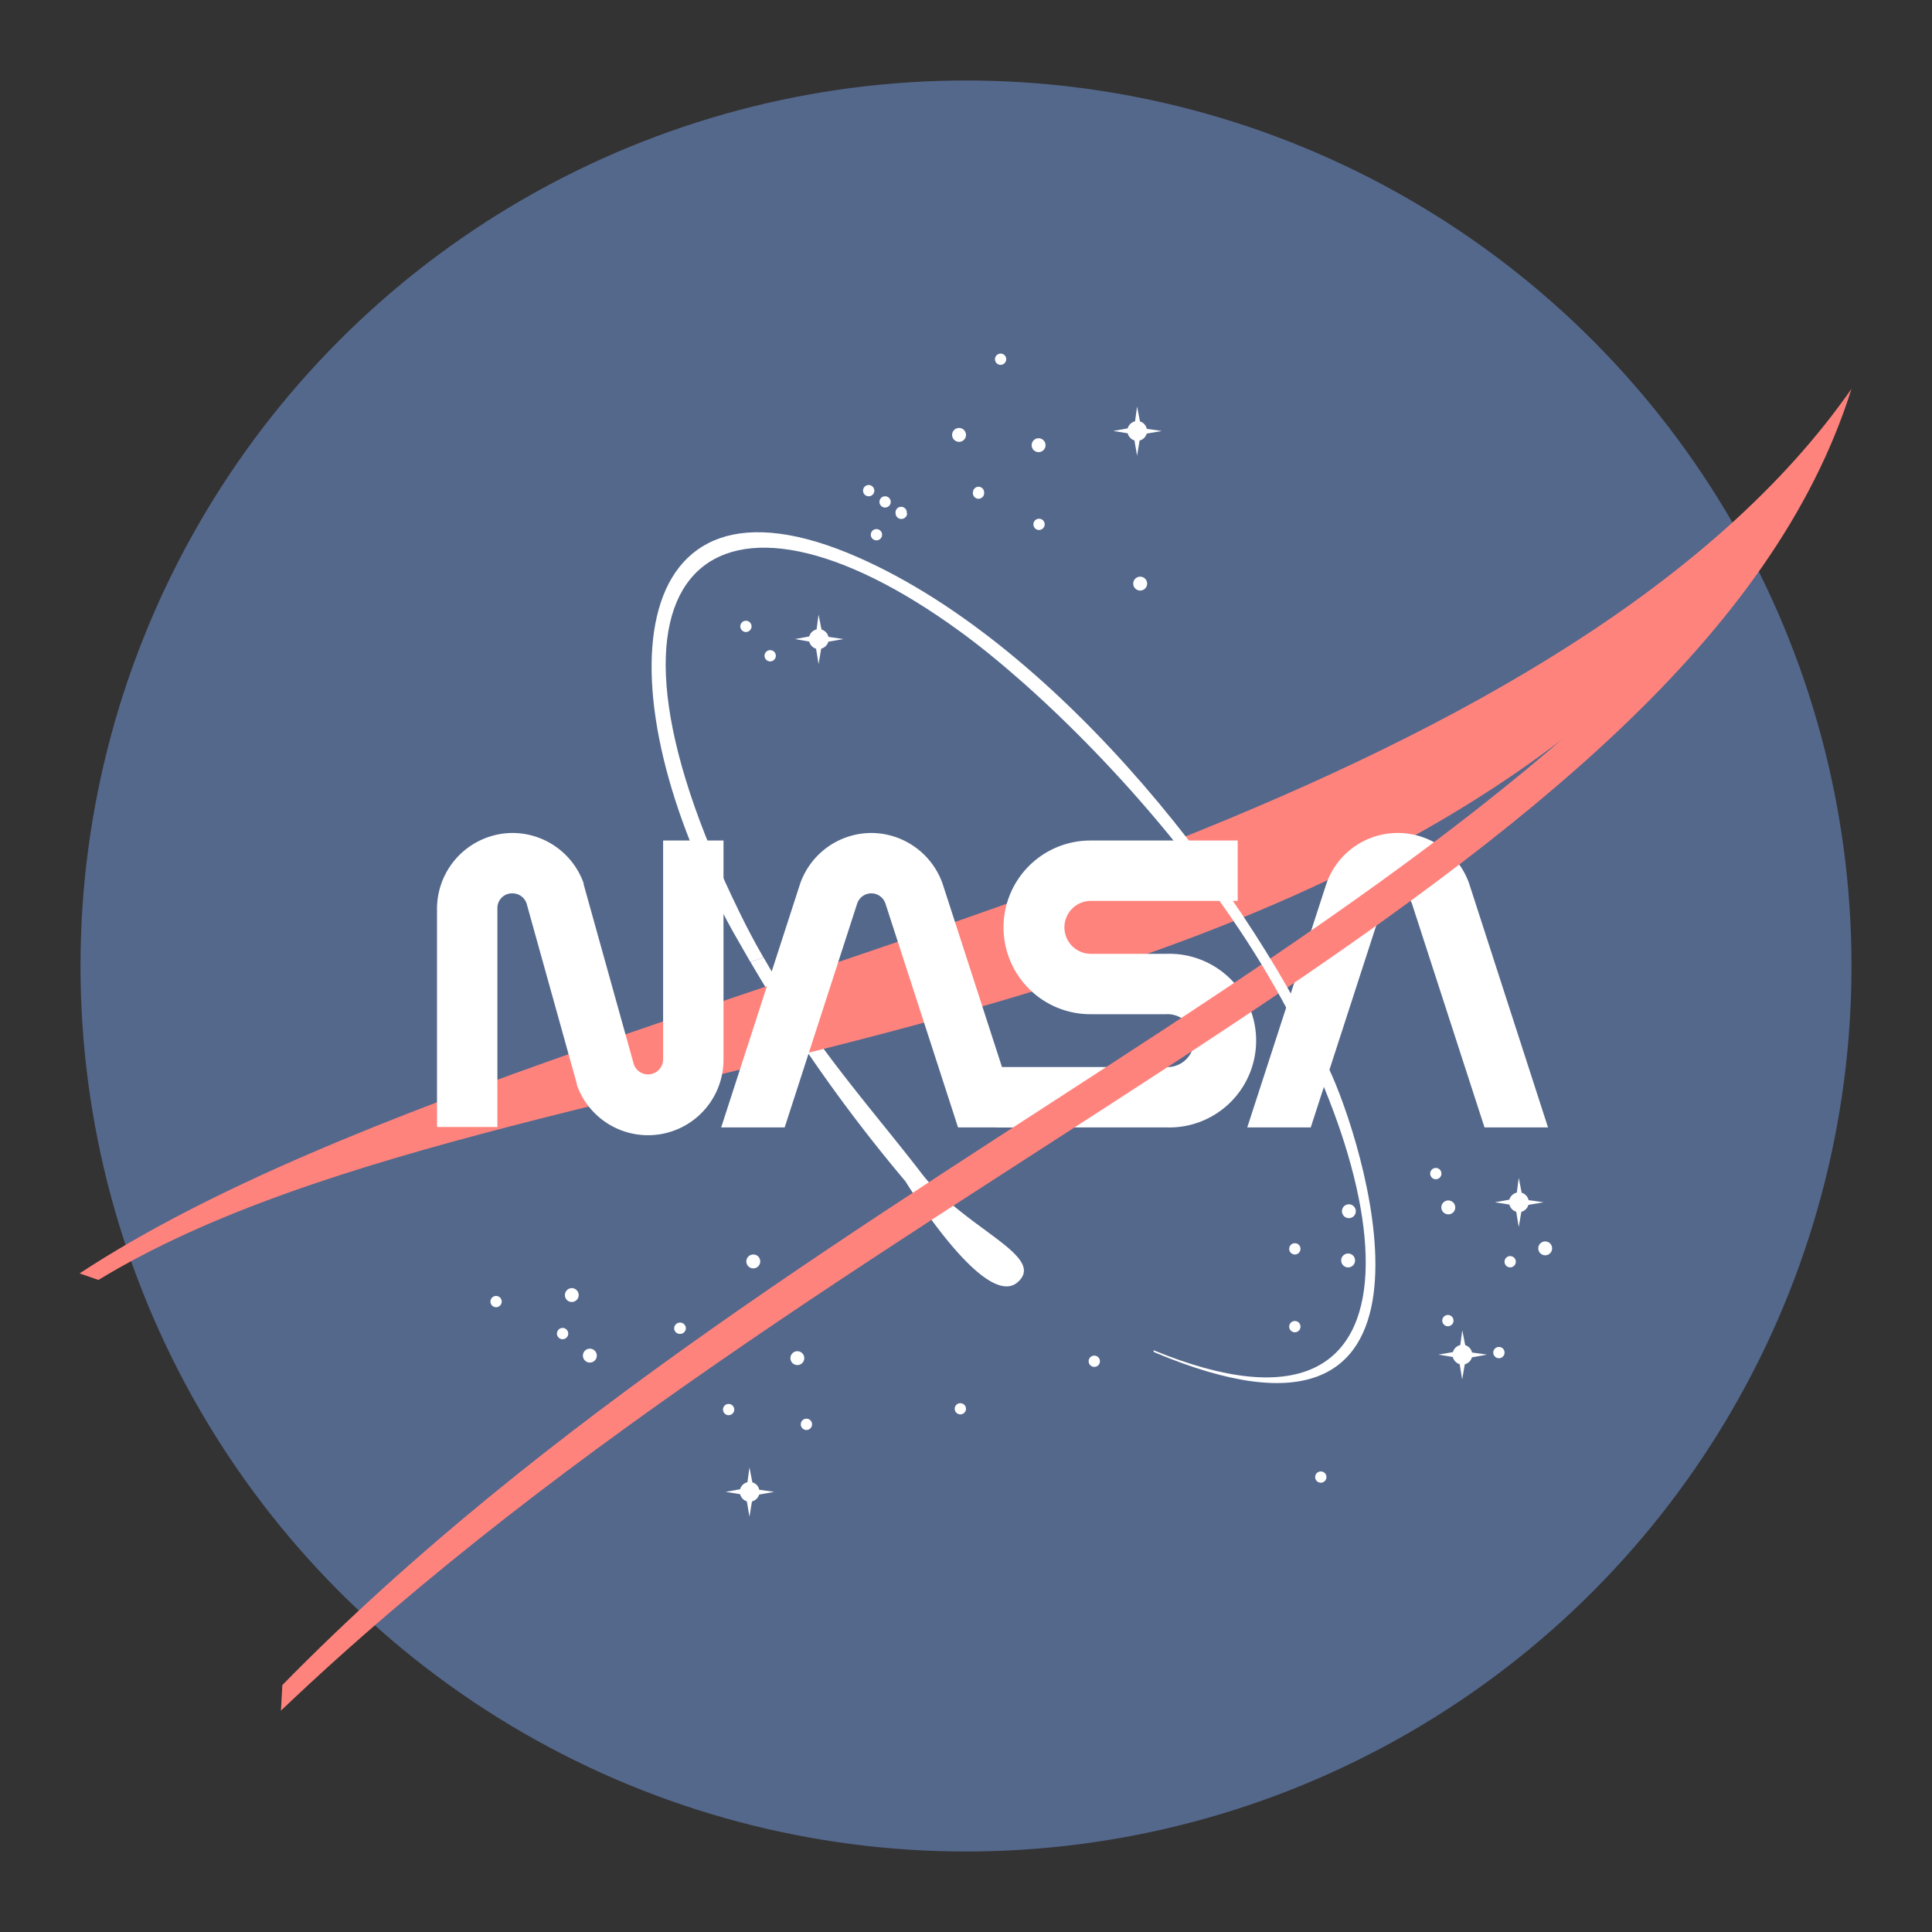 <svg xmlns="http://www.w3.org/2000/svg" xmlns:xlink="http://www.w3.org/1999/xlink" viewBox="0 0 192 192"><rect x="0" y="0" width="192" height="192" fill="#333333" stroke="none"/><title>NASA</title><defs><clipPath id="a"><rect x="43.82" y="82.78" width="108.8" height="29.26" fill="none"/></clipPath><clipPath id="b"><rect x="46.49" y="82.78" width="108.8" height="29.26" fill="none"/></clipPath></defs><circle cx="96" cy="96" r="88" fill="#54688c"/><path d="M100,35.7a.57.57,0,0,1-.56.56.56.56,0,1,1,.56-.56Z" fill="#fff"/><path d="M103.9,44.16a.69.69,0,1,1-1.37,0,.69.69,0,0,1,1.37,0Z" fill="#fff"/><path d="M114,58a.69.69,0,1,1-.68-.69A.69.69,0,0,1,114,58Z" fill="#fff"/><path d="M97.8,48.93a.56.56,0,1,1-1.11,0,.57.57,0,0,1,.56-.56A.56.56,0,0,1,97.8,48.93Z" fill="#fff"/><path d="M103.82,52.11a.57.57,0,0,1-.56.56.56.56,0,0,1-.56-.56.56.56,0,0,1,1.12,0Z" fill="#fff"/><path d="M96,43.22a.69.69,0,1,1-.69-.69A.69.69,0,0,1,96,43.22Z" fill="#fff"/><path d="M86.89,48.76a.56.56,0,1,1-1.12,0,.56.56,0,0,1,.56-.56A.57.57,0,0,1,86.89,48.76Z" fill="#fff"/><path d="M88.52,49.88a.56.56,0,1,1-.56-.56A.56.56,0,0,1,88.52,49.88Z" fill="#fff"/><path d="M90.15,51A.56.56,0,1,1,89,51a.56.56,0,1,1,1.11,0Z" fill="#fff"/><path d="M87.66,53.14a.56.56,0,1,1-.55-.56A.56.56,0,0,1,87.66,53.14Z" fill="#fff"/><path d="M74.69,62.25a.57.57,0,0,1-.56.56.57.57,0,0,1-.56-.56.56.56,0,0,1,1.12,0Z" fill="#fff"/><path d="M77.1,65.17a.56.56,0,1,1-.56-.56A.56.56,0,0,1,77.1,65.17Z" fill="#fff"/><path d="M75.55,125.35a.69.69,0,1,1-.69-.68A.68.68,0,0,1,75.55,125.35Z" fill="#fff"/><path d="M68.16,132a.57.57,0,0,1-.56.56A.56.56,0,0,1,67,132a.57.57,0,0,1,.56-.56A.57.57,0,0,1,68.16,132Z" fill="#fff"/><path d="M59.31,134.72a.69.69,0,1,1-.68-.69A.69.69,0,0,1,59.31,134.72Z" fill="#fff"/><path d="M57.51,128.7a.69.69,0,0,1-.69.69.68.68,0,0,1-.68-.69.7.7,0,0,1,.68-.69A.7.7,0,0,1,57.51,128.7Z" fill="#fff"/><path d="M56.47,132.52a.56.56,0,1,1-.55-.55A.56.56,0,0,1,56.47,132.52Z" fill="#fff"/><path d="M49.86,129.35a.56.56,0,0,1-1.12,0,.56.56,0,1,1,1.12,0Z" fill="#fff"/><circle cx="72.41" cy="140.08" r="0.56" fill="#fff"/><circle cx="79.24" cy="134.97" r="0.69" fill="#fff"/><path d="M80.7,141.55a.56.56,0,1,1-.55-.56A.55.55,0,0,1,80.7,141.55Z" fill="#fff"/><path d="M109.31,135.27a.56.56,0,1,1-.56-.55A.56.56,0,0,1,109.31,135.27Z" fill="#fff"/><path d="M96,140a.56.56,0,0,1-1.12,0,.55.55,0,0,1,.56-.55A.56.56,0,0,1,96,140Z" fill="#fff"/><path d="M131.82,146.79a.56.56,0,1,1-.55-.56A.56.56,0,0,1,131.82,146.79Z" fill="#fff"/><circle cx="134.05" cy="120.37" r="0.69" fill="#fff"/><path d="M129.24,124.11a.56.56,0,1,1-.55-.56A.55.55,0,0,1,129.24,124.11Z" fill="#fff"/><path d="M134.66,125.18a.69.69,0,1,1-1.37,0,.69.69,0,0,1,1.37,0Z" fill="#fff"/><path d="M129.24,131.84a.56.56,0,1,1-.55-.56A.56.56,0,0,1,129.24,131.84Z" fill="#fff"/><path d="M143.25,116.63a.56.56,0,0,1-.56.56.56.56,0,1,1,.56-.56Z" fill="#fff"/><path d="M144.62,120a.68.68,0,0,1-.68.68.69.69,0,1,1,.68-.68Z" fill="#fff"/><circle cx="153.56" cy="124.06" r="0.69" fill="#fff"/><circle cx="143.89" cy="131.24" r="0.56" fill="#fff"/><path d="M150.64,125.39a.56.56,0,1,1-1.12,0,.56.56,0,0,1,1.12,0Z" fill="#fff"/><path d="M149.52,134.42a.56.56,0,1,1-.55-.56A.55.55,0,0,1,149.52,134.42Z" fill="#fff"/><path d="M112.07,42.57a1,1,0,0,1,.73-.7l.2-1.47.29,1.48a1,1,0,0,1,.68.74l1.49.21-1.5.26a1,1,0,0,1-.71.69L113,45.29l-.26-1.52a1,1,0,0,1-.67-.71l-1.44-.23Z" fill="#fff"/><path d="M73.55,148a1,1,0,0,1,.73-.7l.2-1.47.29,1.49a.94.94,0,0,1,.68.73l1.49.21-1.5.27a1,1,0,0,1-.71.68l-.25,1.52-.26-1.53a1,1,0,0,1-.67-.71l-1.44-.23Z" fill="#fff"/><path d="M144.39,134.37a1,1,0,0,1,.73-.7l.2-1.47.29,1.48a1,1,0,0,1,.68.73l1.49.21-1.5.27a1,1,0,0,1-.71.69l-.26,1.51-.25-1.52a1,1,0,0,1-.68-.71l-1.44-.24Z" fill="#fff"/><path d="M150,119.22a1,1,0,0,1,.74-.7l.19-1.47.29,1.48a1,1,0,0,1,.69.74l1.49.21-1.51.26a1,1,0,0,1-.7.69l-.26,1.51-.25-1.52a1,1,0,0,1-.68-.71l-1.44-.23Z" fill="#fff"/><path d="M80.42,63.25a1,1,0,0,1,.73-.7l.2-1.47.29,1.48a1,1,0,0,1,.69.73l1.49.22-1.5.26a1,1,0,0,1-.71.69L81.35,66l-.25-1.53a1,1,0,0,1-.68-.71L79,63.51Z" fill="#fff"/><path d="M75.88,95.15c5.07,8.85,11,15.32,15.72,21.48,4.22,5.46,12.45,8.19,9.55,10.78-3.26,2.92-11.16-10-11.16-10A155.59,155.59,0,0,1,74.58,95.6Z" fill="#fff"/><path d="M7.91,126.55c26-17.09,71.43-28.12,108.83-43C145.15,72.29,170.42,58.13,184,38.64,149.58,108.75,53.71,100.45,9.78,127.2Z" fill="#ff837d"/><g clip-path="url(#a)"><path d="M86.59,82.78a7.52,7.52,0,0,0-7.06,5l0,0L71.36,113l5.71,1.85,8.12-25.07a1.48,1.48,0,0,1,2.8,0l8.13,25.07,5.71-1.85L93.67,87.81v0A7.54,7.54,0,0,0,86.59,82.78Z" fill="#fff"/></g><path d="M108.36,83.53a8.63,8.63,0,1,0,0,17.26h7.5a2.63,2.63,0,1,1,0,5.25H99v6h16.91a8.63,8.63,0,1,0,0-17.25h-7.5a2.63,2.63,0,0,1,0-5.26H123v-6Z" fill="#fff"/><g clip-path="url(#b)"><path d="M138.9,82.78a7.51,7.51,0,0,0-7.07,5l0,0L123.64,113l5.71,1.85,8.13-25.07a1.51,1.51,0,0,1,2.83,0h0l8.13,25.07,5.71-1.85L146,87.8l0,0A7.51,7.51,0,0,0,138.9,82.78Z" fill="#fff"/></g><path d="M28.06,167.46C80.31,114.13,158.19,89.49,184,38.64,168.46,88.08,85.24,115.35,27.92,170Z" fill="#ff837d"/><path d="M74.57,95.6c-.57-1-1.15-2-1.72-3C59.74,69,61.63,44.93,85.35,55.42c20.12,8.89,39.35,33.85,47.07,51.57,3.59,8.21,13.19,40.44-17.74,27.38l-.06-.19c29.21,12,24.16-18.45,8.53-41.82-8.85-13.23-20.39-24.24-27.67-29.55-24.23-17.7-39-6.88-22,27.83q1.14,2.35,2.39,4.51Z" fill="#fff"/><path d="M50.93,82.78a7.54,7.54,0,0,0-7.5,7.5V112h6V90.28a1.46,1.46,0,0,1,1.5-1.5,1.48,1.48,0,0,1,1.4,1l5,17.95,0,.09a7.5,7.5,0,0,0,14.57-2.51V83.53h-6v21.76a1.5,1.5,0,0,1-2.9.52L58,87.87l0-.1A7.52,7.52,0,0,0,50.93,82.78Z" fill="#fff"/></svg>